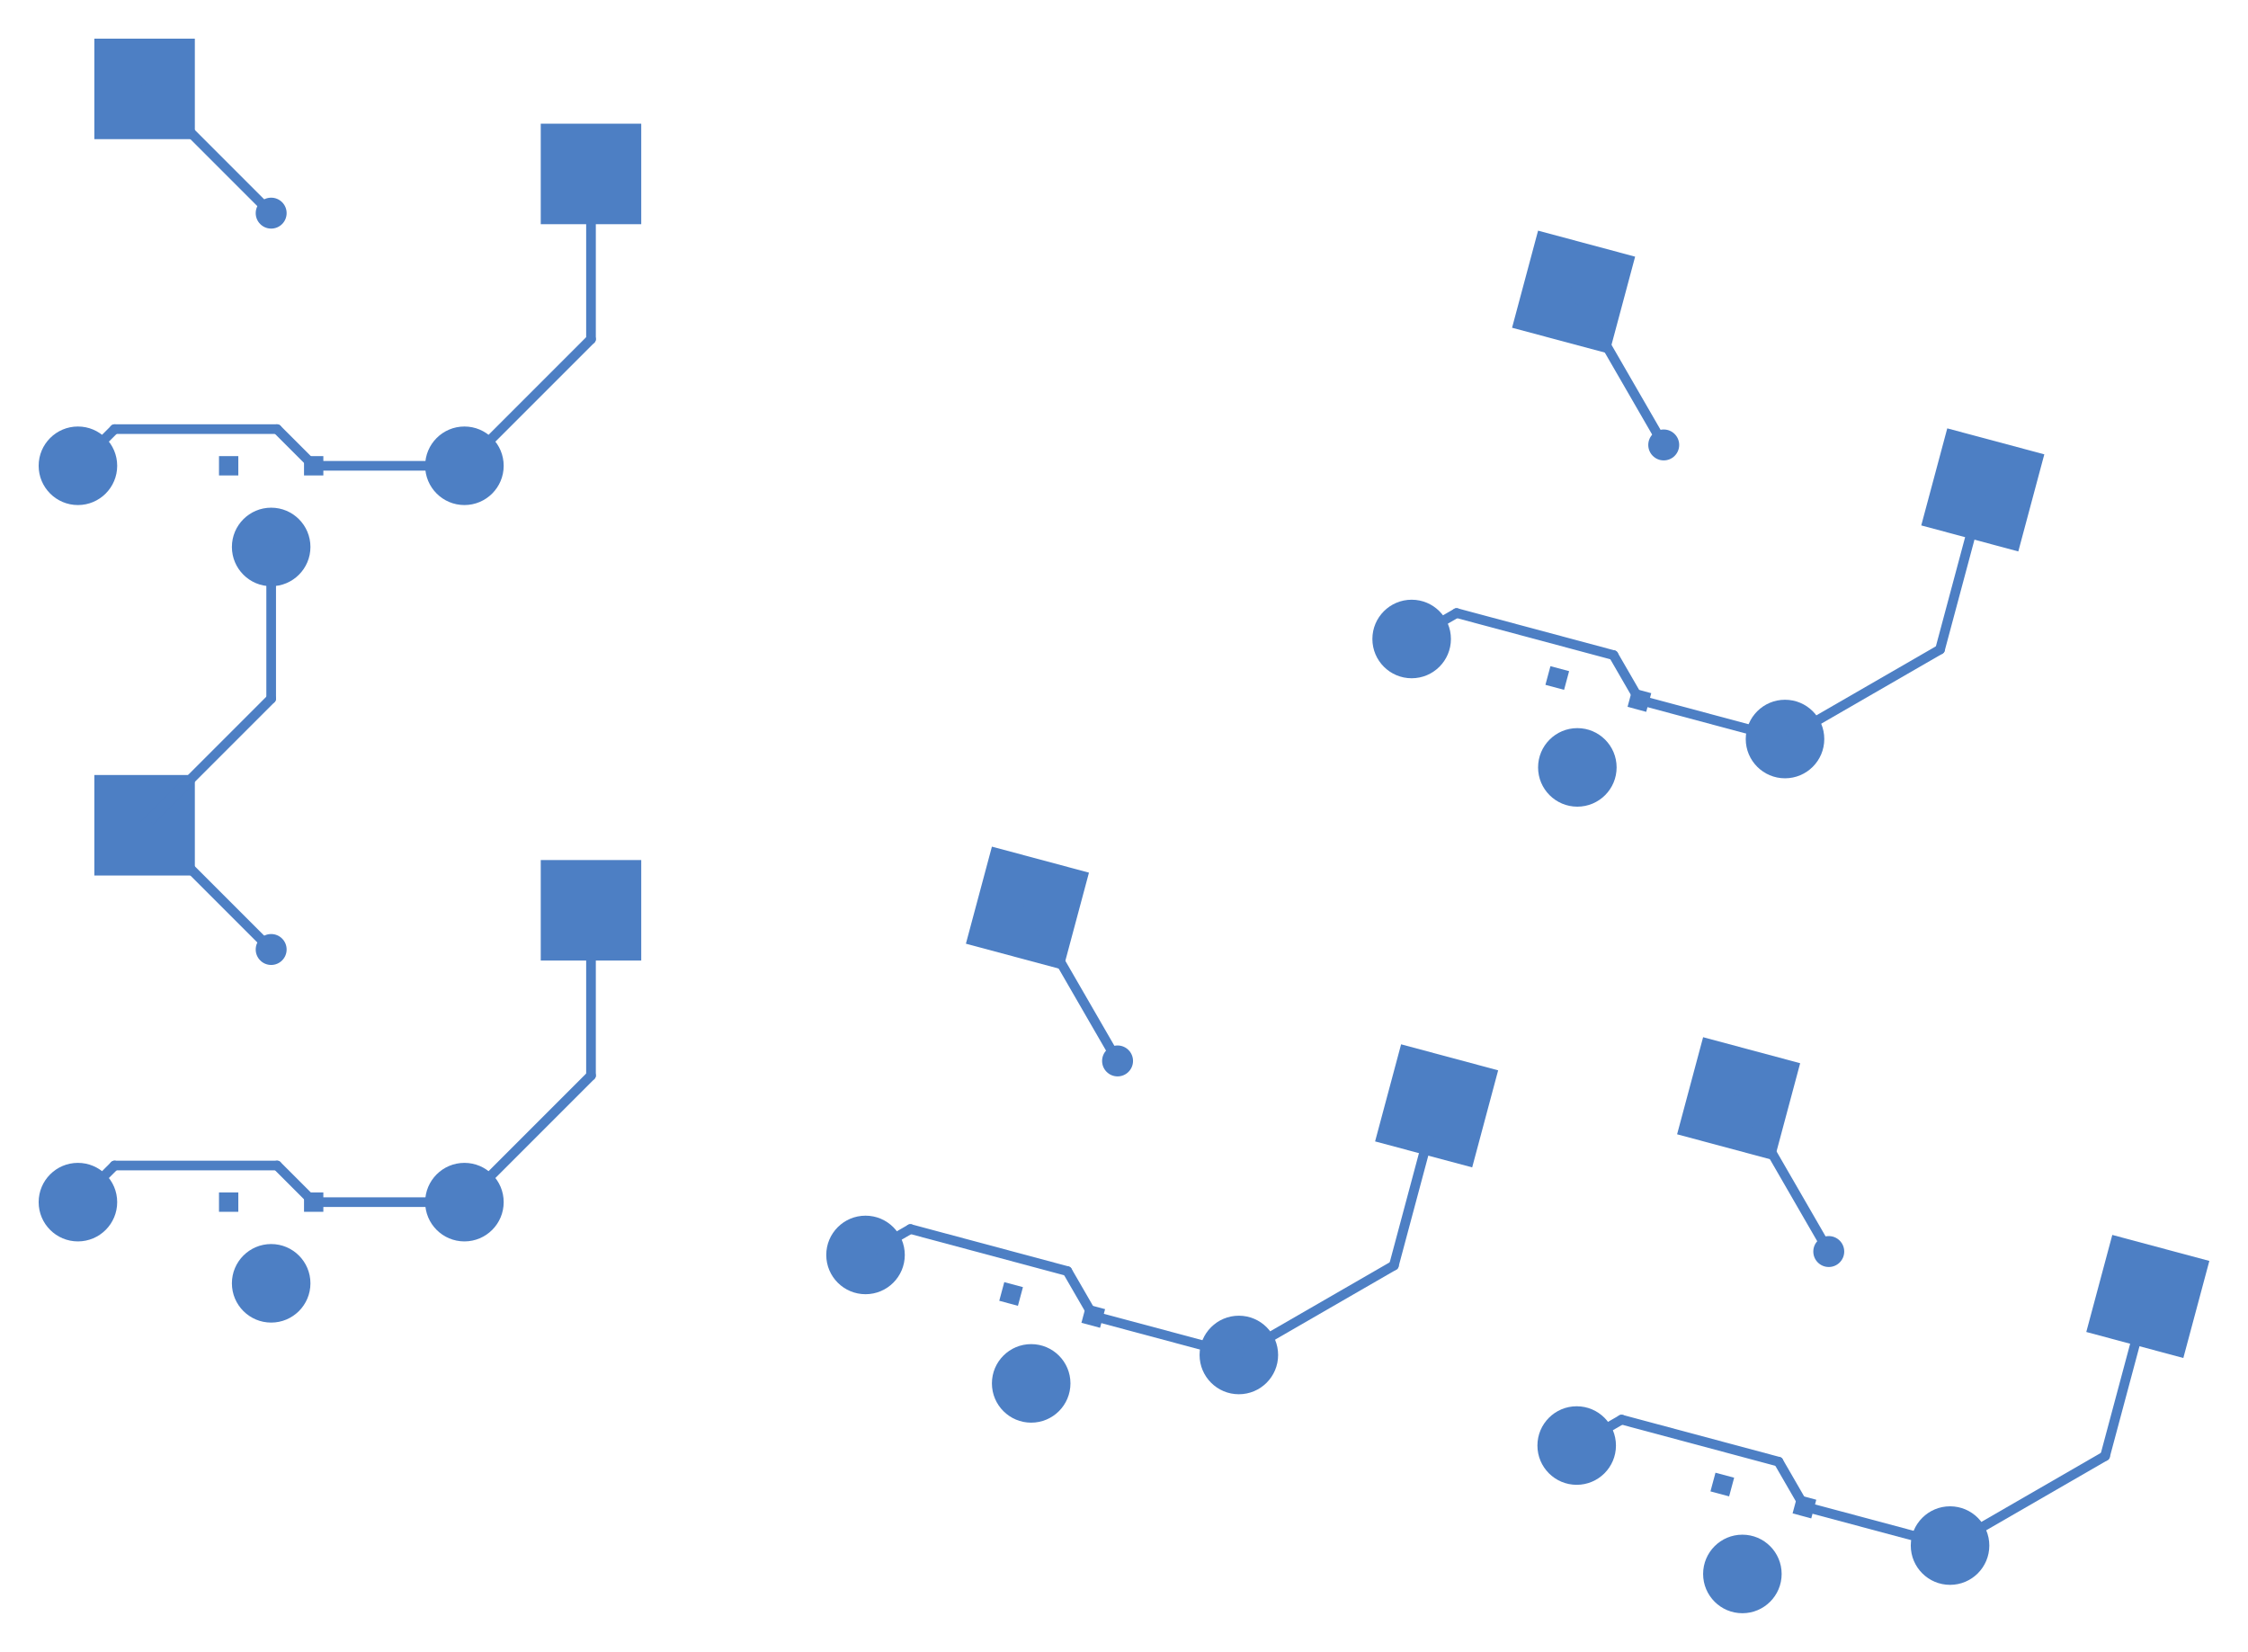<svg:svg xmlns:svg="http://www.w3.org/2000/svg" version="1.1" width="58.163mm" height="42.735mm" viewBox="31.084 29.85 58.163 42.735">
<svg:title>SVG Image created as keyboard-B_Cu.svg date 2025/02/20 18:01:51 </svg:title>
  <svg:desc>Image generated by PCBNEW </svg:desc>
<svg:g style="fill:#000000; fill-opacity:1.000;stroke:#000000; stroke-opacity:1.000; stroke-linecap:round; stroke-linejoin:round;" transform="translate(0 0) scale(1 1)">
<svg:path style="fill:#4D7FC4; fill-opacity:1.000; stroke:none;fill-rule:evenodd;" d="M 33.525,33.450 33.525,30.850 36.125,30.850 36.125,33.450 Z" /> 
</svg:g>
<svg:g style="fill:#4D7FC4; fill-opacity:1.000; stroke:none;">
<svg:circle cx="38.100" cy="44.000" r="1.016" /> 
</svg:g>
<svg:g style="fill:#4D7FC4; fill-opacity:1.000; stroke:none;">
<svg:circle cx="33.100" cy="41.900" r="1.016" /> 
</svg:g>
<svg:g style="fill:#4D7FC4; fill-opacity:1.000; stroke:none;">
<svg:circle cx="43.100" cy="41.900" r="1.016" /> 
<svg:path style="fill:#4D7FC4; fill-opacity:1.000; stroke:none;fill-rule:evenodd;" d="M 45.075,35.650 45.075,33.050 47.675,33.050 47.675,35.650 Z" /> 
<svg:path style="fill:#4D7FC4; fill-opacity:1.000; stroke:none;fill-rule:evenodd;" d="M 33.525,52.500 33.525,49.900 36.125,49.900 36.125,52.500 Z" /> 
</svg:g>
<svg:g style="fill:#4D7FC4; fill-opacity:1.000; stroke:none;">
<svg:circle cx="38.100" cy="63.050" r="1.016" /> 
</svg:g>
<svg:g style="fill:#4D7FC4; fill-opacity:1.000; stroke:none;">
<svg:circle cx="33.100" cy="60.950" r="1.016" /> 
</svg:g>
<svg:g style="fill:#4D7FC4; fill-opacity:1.000; stroke:none;">
<svg:circle cx="43.100" cy="60.950" r="1.016" /> 
<svg:path style="fill:#4D7FC4; fill-opacity:1.000; stroke:none;fill-rule:evenodd;" d="M 45.075,54.700 45.075,52.100 47.675,52.100 47.675,54.700 Z" /> 
<svg:path style="fill:#4D7FC4; fill-opacity:1.000; stroke:none;fill-rule:evenodd;" d="M 70.206,38.329 70.879,35.817 73.390,36.490 72.717,39.001 Z" /> 
</svg:g>
<svg:g style="fill:#4D7FC4; fill-opacity:1.000; stroke:none;">
<svg:circle cx="71.895" cy="49.703" r="1.016" /> 
</svg:g>
<svg:g style="fill:#4D7FC4; fill-opacity:1.000; stroke:none;">
<svg:circle cx="67.608" cy="46.381" r="1.016" /> 
</svg:g>
<svg:g style="fill:#4D7FC4; fill-opacity:1.000; stroke:none;">
<svg:circle cx="77.268" cy="48.969" r="1.016" /> 
<svg:path style="fill:#4D7FC4; fill-opacity:1.000; stroke:none;fill-rule:evenodd;" d="M 80.793,43.443 81.466,40.932 83.977,41.604 83.304,44.116 Z" /> 
<svg:path style="fill:#4D7FC4; fill-opacity:1.000; stroke:none;fill-rule:evenodd;" d="M 56.075,54.264 56.748,51.753 59.259,52.426 58.586,54.937 Z" /> 
</svg:g>
<svg:g style="fill:#4D7FC4; fill-opacity:1.000; stroke:none;">
<svg:circle cx="57.764" cy="65.639" r="1.016" /> 
</svg:g>
<svg:g style="fill:#4D7FC4; fill-opacity:1.000; stroke:none;">
<svg:circle cx="53.478" cy="62.316" r="1.016" /> 
</svg:g>
<svg:g style="fill:#4D7FC4; fill-opacity:1.000; stroke:none;">
<svg:circle cx="63.137" cy="64.904" r="1.016" /> 
<svg:path style="fill:#4D7FC4; fill-opacity:1.000; stroke:none;fill-rule:evenodd;" d="M 66.662,59.379 67.335,56.867 69.846,57.540 69.174,60.051 Z" /> 
<svg:path style="fill:#4D7FC4; fill-opacity:1.000; stroke:none;fill-rule:evenodd;" d="M 74.476,59.195 75.149,56.683 77.660,57.356 76.987,59.868 Z" /> 
</svg:g>
<svg:g style="fill:#4D7FC4; fill-opacity:1.000; stroke:none;">
<svg:circle cx="76.165" cy="70.569" r="1.016" /> 
</svg:g>
<svg:g style="fill:#4D7FC4; fill-opacity:1.000; stroke:none;">
<svg:circle cx="71.878" cy="67.247" r="1.016" /> 
</svg:g>
<svg:g style="fill:#4D7FC4; fill-opacity:1.000; stroke:none;">
<svg:circle cx="81.538" cy="69.835" r="1.016" /> 
<svg:path style="fill:#4D7FC4; fill-opacity:1.000; stroke:none;fill-rule:evenodd;" d="M 85.063,64.309 85.736,61.798 88.247,62.471 87.574,64.982 Z" /> 
<svg:path style="fill:#4D7FC4; fill-opacity:1.000; stroke:none;fill-rule:evenodd;" d="M 36.750,42.150 36.750,41.650 37.250,41.650 37.250,42.150 Z" /> 
<svg:path style="fill:#4D7FC4; fill-opacity:1.000; stroke:none;fill-rule:evenodd;" d="M 38.950,42.150 38.950,41.650 39.450,41.650 39.450,42.150 Z" /> 
<svg:path style="fill:#4D7FC4; fill-opacity:1.000; stroke:none;fill-rule:evenodd;" d="M 36.750,61.200 36.750,60.700 37.250,60.700 37.250,61.200 Z" /> 
<svg:path style="fill:#4D7FC4; fill-opacity:1.000; stroke:none;fill-rule:evenodd;" d="M 38.950,61.200 38.950,60.700 39.450,60.700 39.450,61.200 Z" /> 
<svg:path style="fill:#4D7FC4; fill-opacity:1.000; stroke:none;fill-rule:evenodd;" d="M 71.069,47.567 71.199,47.084 71.682,47.213 71.552,47.696 Z" /> 
<svg:path style="fill:#4D7FC4; fill-opacity:1.000; stroke:none;fill-rule:evenodd;" d="M 73.194,48.136 73.324,47.653 73.807,47.783 73.677,48.266 Z" /> 
<svg:path style="fill:#4D7FC4; fill-opacity:1.000; stroke:none;fill-rule:evenodd;" d="M 56.938,63.502 57.068,63.019 57.551,63.149 57.421,63.632 Z" /> 
<svg:path style="fill:#4D7FC4; fill-opacity:1.000; stroke:none;fill-rule:evenodd;" d="M 59.064,64.072 59.193,63.589 59.676,63.718 59.546,64.201 Z" /> 
<svg:path style="fill:#4D7FC4; fill-opacity:1.000; stroke:none;fill-rule:evenodd;" d="M 75.339,68.433 75.469,67.950 75.952,68.079 75.822,68.562 Z" /> 
<svg:path style="fill:#4D7FC4; fill-opacity:1.000; stroke:none;fill-rule:evenodd;" d="M 77.464,69.002 77.594,68.519 78.077,68.649 77.947,69.132 Z" /> 
</svg:g>
<svg:g style="fill:#4D7FC4; fill-opacity:1.000; stroke:none;">
<svg:circle cx="38.100" cy="54.414" r="0.400" /> 
</svg:g>
<svg:g style="fill:#4D7FC4; fill-opacity:1.000; stroke:none;">
<svg:circle cx="38.100" cy="35.364" r="0.400" /> 
</svg:g>
<svg:g style="fill:#4D7FC4; fill-opacity:1.000; stroke:none;">
<svg:circle cx="59.999" cy="57.297" r="0.400" /> 
</svg:g>
<svg:g style="fill:#4D7FC4; fill-opacity:1.000; stroke:none;">
<svg:circle cx="74.130" cy="41.361" r="0.400" /> 
</svg:g>
<svg:g style="fill:#4D7FC4; fill-opacity:1.000; stroke:none;">
<svg:circle cx="78.400" cy="62.228" r="0.400" /> 
</svg:g>
<svg:g style="fill:none;  stroke:#4D7FC4; stroke-width:0.250; stroke-opacity:1;  stroke-linecap:round; stroke-linejoin:round;">
<svg:path d="M38.100 47.925 L34.825 51.200 " />
<svg:path d="M34.825 51.200 L34.886 51.200 " />
<svg:path d="M34.886 51.200 L38.100 54.414 " />
<svg:path d="M34.825 32.150 L34.886 32.150 " />
<svg:path d="M34.886 32.150 L38.100 35.364 " />
<svg:path d="M38.100 44.000 L38.100 47.925 " />
<svg:path d="M57.726 53.361 L59.999 57.297 " />
<svg:path d="M71.798 37.409 L71.857 37.425 " />
<svg:path d="M57.667 53.345 L57.726 53.361 " />
<svg:path d="M71.857 37.425 L74.130 41.361 " />
<svg:path d="M76.068 58.275 L76.127 58.291 " />
<svg:path d="M76.127 58.291 L78.400 62.228 " />
<svg:path d="M39.200 41.900 L38.252 40.952 " />
<svg:path d="M46.375 38.625 L43.100 41.900 " />
<svg:path d="M34.048 40.952 L33.100 41.900 " />
<svg:path d="M39.200 41.900 L43.100 41.900 " />
<svg:path d="M46.375 34.350 L46.375 38.625 " />
<svg:path d="M38.252 40.952 L34.048 40.952 " />
<svg:path d="M46.375 57.675 L43.100 60.950 " />
<svg:path d="M39.200 60.950 L38.252 60.002 " />
<svg:path d="M34.048 60.002 L33.100 60.950 " />
<svg:path d="M46.375 53.400 L46.375 57.675 " />
<svg:path d="M38.252 60.002 L34.048 60.002 " />
<svg:path d="M39.200 60.950 L43.100 60.950 " />
<svg:path d="M82.385 42.524 L81.279 46.653 " />
<svg:path d="M68.770 45.710 L67.608 46.381 " />
<svg:path d="M73.501 47.959 L72.830 46.798 " />
<svg:path d="M72.830 46.798 L68.770 45.710 " />
<svg:path d="M81.279 46.653 L77.268 48.969 " />
<svg:path d="M73.501 47.959 L77.268 48.969 " />
<svg:path d="M67.148 62.589 L63.137 64.904 " />
<svg:path d="M68.254 58.459 L67.148 62.589 " />
<svg:path d="M54.639 61.646 L53.478 62.316 " />
<svg:path d="M59.370 63.895 L58.699 62.734 " />
<svg:path d="M59.370 63.895 L63.137 64.904 " />
<svg:path d="M58.699 62.734 L54.639 61.646 " />
<svg:path d="M86.655 63.390 L85.549 67.519 " />
<svg:path d="M77.771 68.826 L81.538 69.835 " />
<svg:path d="M73.039 66.576 L71.878 67.247 " />
<svg:path d="M77.771 68.826 L77.100 67.664 " />
<svg:path d="M77.100 67.664 L73.039 66.576 " />
<svg:path d="M85.549 67.519 L81.538 69.835 " />
</svg:g> 
</svg:svg>